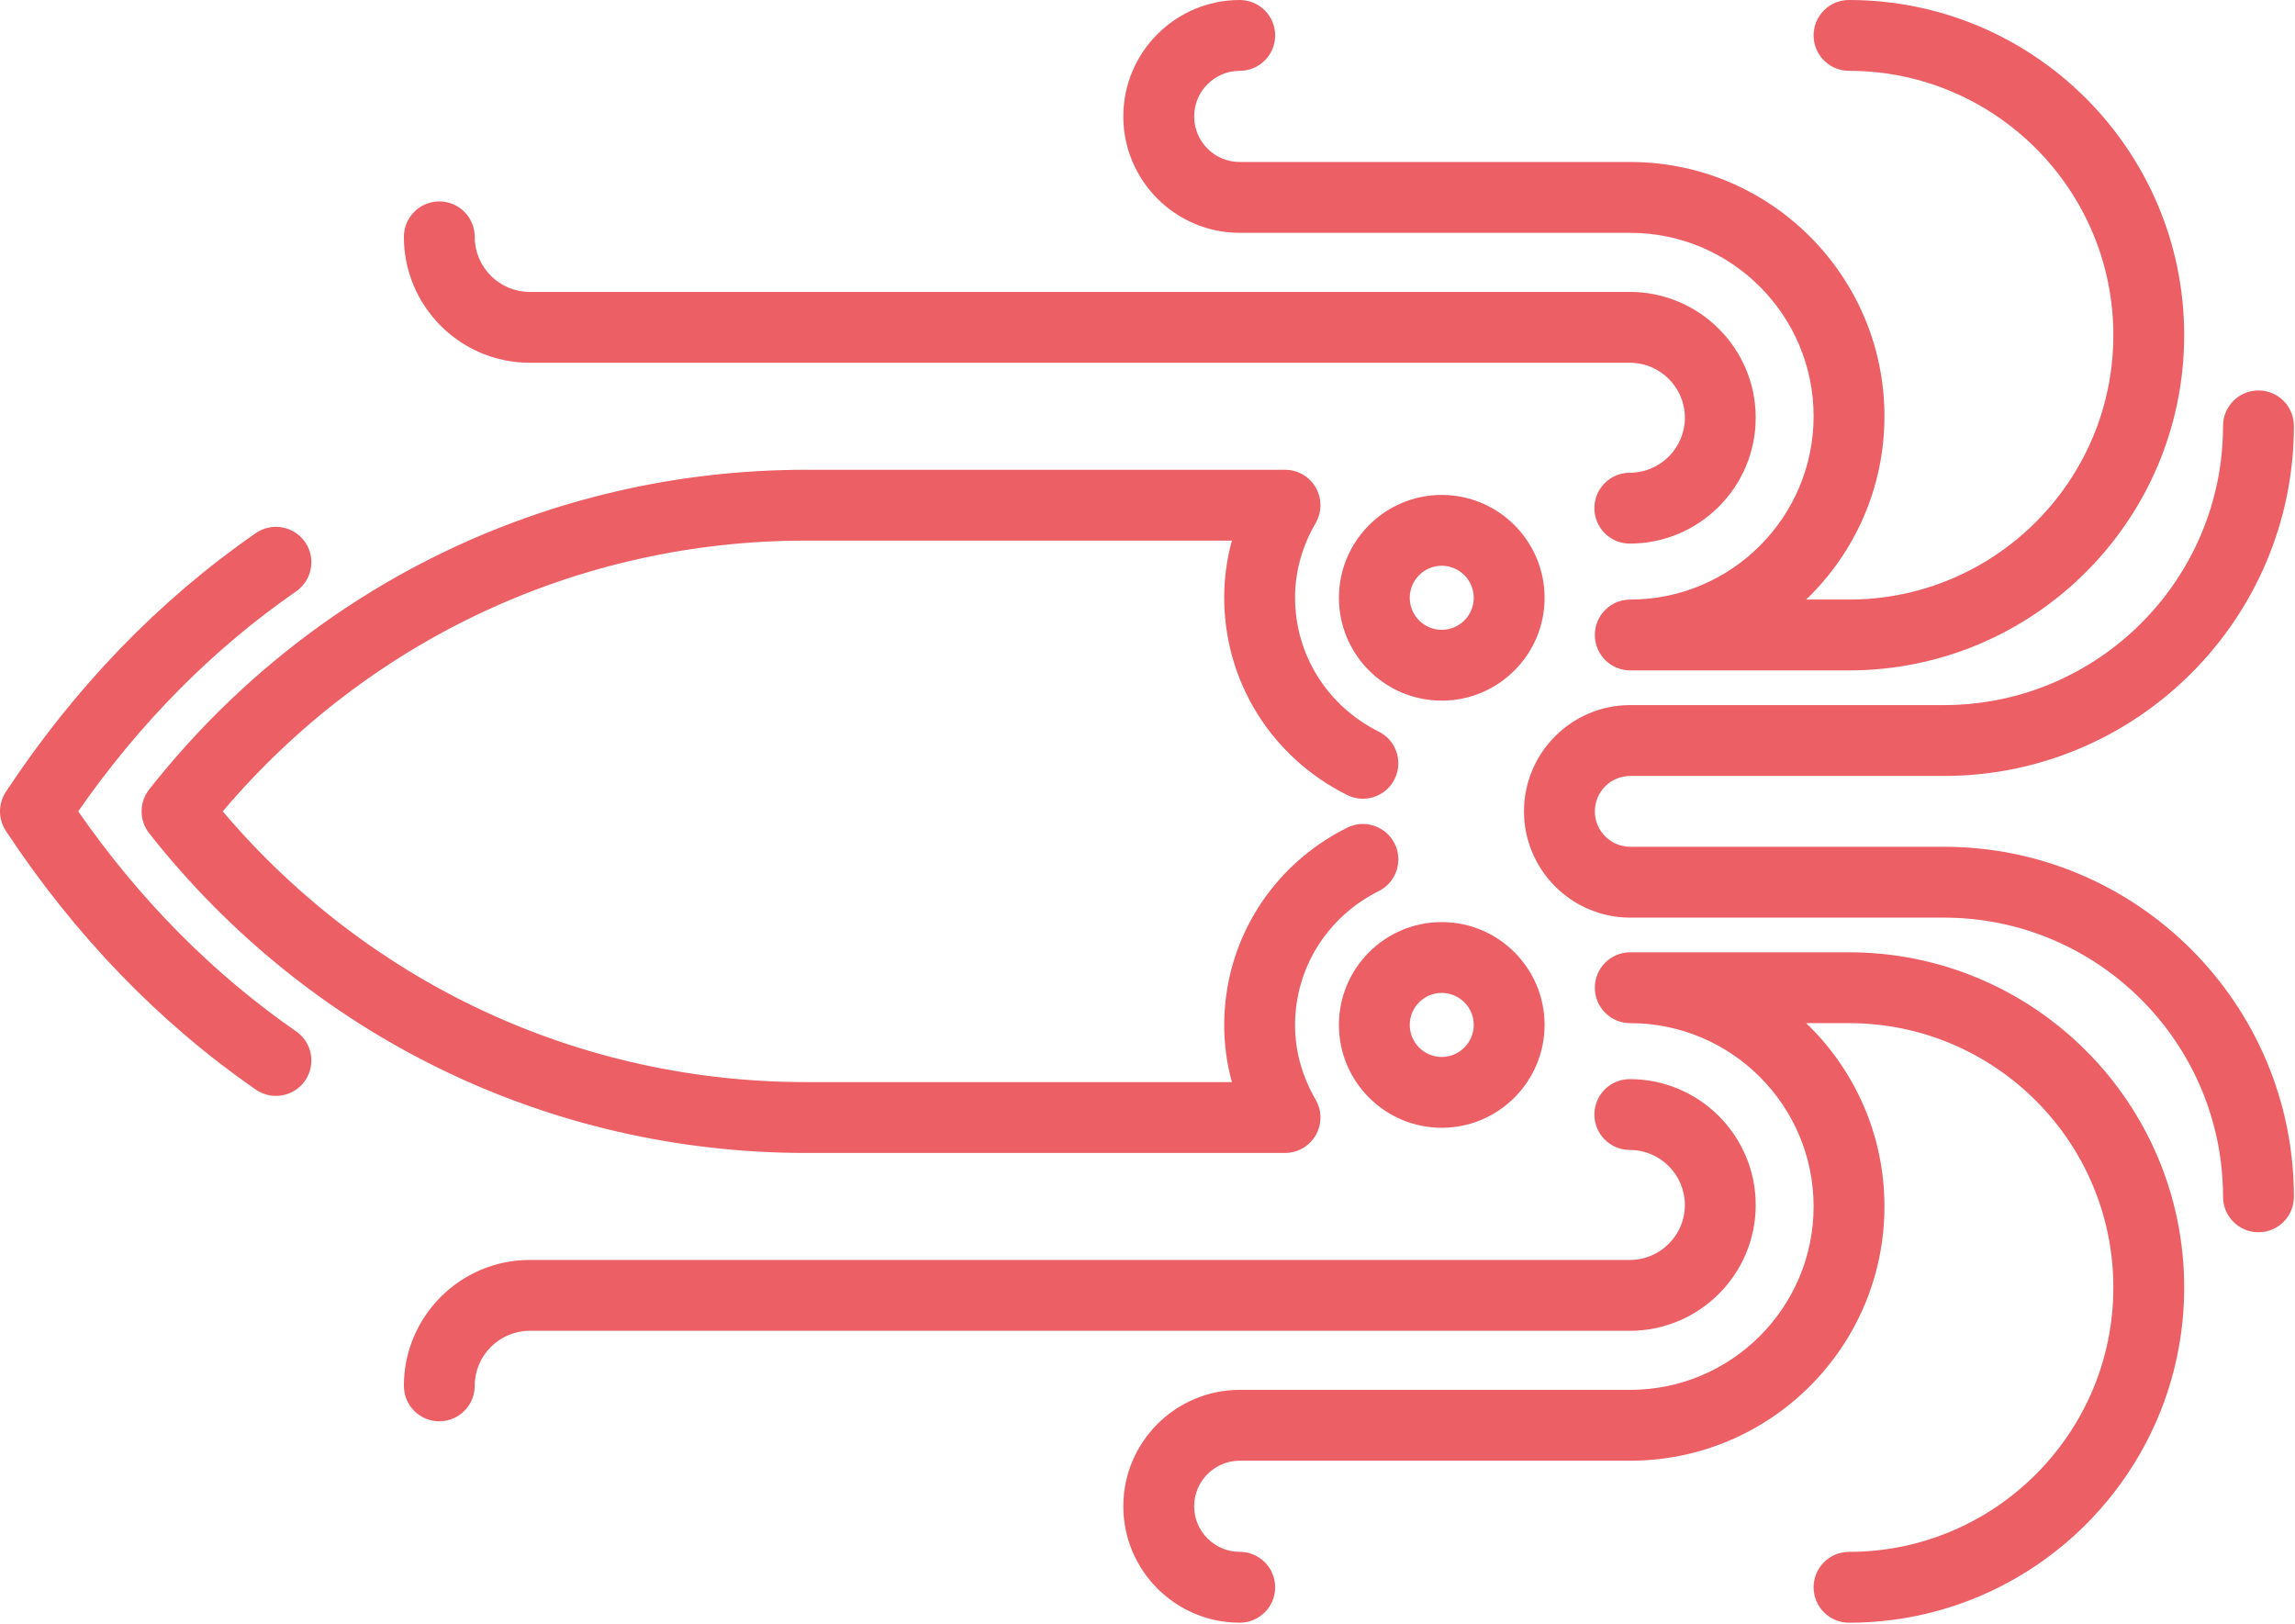 <svg width="154" height="109" viewBox="0 0 154 109" fill="none" xmlns="http://www.w3.org/2000/svg">
<path d="M89.844 68.769C89.844 72.577 92.938 75.674 96.743 75.674C100.55 75.674 103.645 72.576 103.645 68.769C103.645 64.965 100.549 61.872 96.743 61.872C92.938 61.872 89.844 64.965 89.844 68.769ZM98.892 68.769C98.892 69.955 97.929 70.921 96.743 70.921C95.559 70.921 94.597 69.956 94.597 68.769C94.597 67.587 95.56 66.625 96.743 66.625C97.928 66.625 98.892 67.587 98.892 68.769ZM29.478 95.368C28.165 95.368 27.101 94.304 27.101 92.991C27.101 88.333 30.89 84.543 35.547 84.543L109.363 84.543C111.401 84.543 113.059 82.889 113.059 80.857C113.059 78.82 111.401 77.162 109.363 77.162C108.05 77.162 106.987 76.098 106.987 74.785C106.987 73.472 108.05 72.409 109.363 72.409C114.022 72.409 117.813 76.198 117.813 80.857C117.813 85.511 114.023 89.297 109.363 89.297L35.547 89.297C33.511 89.297 31.855 90.954 31.855 92.991C31.855 94.304 30.791 95.368 29.478 95.368ZM146.564 86.392C146.564 98.794 136.475 108.884 124.074 108.884C122.761 108.884 121.697 107.82 121.697 106.507C121.697 105.194 122.761 104.13 124.074 104.13C133.854 104.13 141.811 96.173 141.811 86.391C141.811 76.61 133.854 68.653 124.074 68.653L121.198 68.653C124.434 71.757 126.451 76.124 126.451 80.953C126.451 90.359 118.8 98.013 109.393 98.013L83.189 98.013C81.503 98.013 80.131 99.385 80.131 101.071C80.131 102.757 81.503 104.129 83.189 104.129C84.502 104.129 85.566 105.193 85.566 106.506C85.566 107.819 84.502 108.883 83.189 108.883C78.882 108.883 75.377 105.379 75.377 101.071C75.377 96.765 78.882 93.26 83.189 93.26L109.393 93.26C116.177 93.26 121.697 87.739 121.697 80.953C121.697 74.171 116.177 68.653 109.393 68.653C108.08 68.653 107.017 67.589 107.017 66.276C107.017 64.962 108.08 63.899 109.393 63.899L124.074 63.899C136.475 63.9 146.564 73.989 146.564 86.392ZM96.743 33.21C92.938 33.21 89.845 36.308 89.845 40.115C89.845 43.919 92.939 47.012 96.743 47.012C100.551 47.012 103.646 43.919 103.646 40.115C103.646 36.308 100.551 33.21 96.743 33.21ZM98.892 40.116C98.892 41.298 97.929 42.26 96.743 42.26C95.559 42.26 94.597 41.298 94.597 40.116C94.597 38.929 95.56 37.963 96.743 37.963C97.928 37.963 98.892 38.929 98.892 40.116ZM17.164 73.111C10.672 68.615 5.029 62.774 0.393 55.751C-0.131 54.957 -0.131 53.927 0.393 53.133C5.029 46.11 10.672 40.269 17.164 35.773C18.243 35.026 19.724 35.294 20.471 36.374C20.757 36.786 20.895 37.259 20.895 37.725C20.895 38.478 20.537 39.219 19.872 39.681C14.286 43.549 9.372 48.511 5.248 54.442C9.372 60.375 14.286 65.336 19.872 69.204C20.949 69.952 21.219 71.432 20.472 72.511C19.725 73.59 18.243 73.859 17.164 73.111ZM109.363 31.721C111.401 31.721 113.059 30.064 113.059 28.027C113.059 25.995 111.401 24.341 109.363 24.341L35.547 24.341C30.89 24.341 27.101 20.552 27.101 15.894C27.101 14.58 28.165 13.516 29.477 13.516C30.791 13.516 31.855 14.58 31.855 15.894C31.855 17.93 33.511 19.587 35.547 19.587L109.363 19.587C114.022 19.587 117.813 23.373 117.813 28.027C117.813 32.685 114.023 36.475 109.363 36.475C108.05 36.475 106.987 35.412 106.987 34.098C106.987 32.786 108.051 31.721 109.363 31.721ZM124.074 4.79823e-05C136.475 4.74402e-05 146.564 10.09 146.564 22.492C146.564 34.895 136.475 44.984 124.074 44.984L109.393 44.984C108.08 44.984 107.017 43.921 107.017 42.607C107.017 41.294 108.08 40.23 109.393 40.23C116.177 40.23 121.697 34.712 121.697 27.93C121.697 21.144 116.177 15.623 109.393 15.623L83.189 15.623C78.882 15.623 75.377 12.118 75.377 7.81C75.377 3.504 78.882 4.99577e-05 83.189 4.97695e-05C84.502 4.97121e-05 85.566 1.063 85.566 2.376C85.566 3.689 84.502 4.753 83.189 4.753C81.503 4.753 80.131 6.125 80.131 7.811C80.131 9.498 81.503 10.87 83.189 10.87L109.393 10.87C118.799 10.87 126.451 18.523 126.451 27.93C126.451 32.759 124.434 37.125 121.198 40.23L124.074 40.23C133.854 40.23 141.811 32.273 141.811 22.492C141.811 12.71 133.854 4.752 124.074 4.752C122.761 4.752 121.697 3.688 121.697 2.375C121.697 1.063 122.761 4.80397e-05 124.074 4.79823e-05ZM86.228 77.363L54.085 77.363C36.816 77.363 20.751 69.545 10.011 55.913C9.33 55.051 9.33 53.834 10.011 52.971C20.75 39.34 36.815 31.522 54.085 31.522L86.228 31.522C87.078 31.522 87.863 31.975 88.287 32.709C88.712 33.444 88.712 34.35 88.288 35.086C87.367 36.683 86.901 38.368 86.901 40.094C86.901 43.913 89.052 47.361 92.517 49.092C93.35 49.508 93.832 50.348 93.832 51.22C93.832 51.577 93.751 51.939 93.581 52.28C92.995 53.455 91.567 53.931 90.392 53.344C85.307 50.803 82.147 45.726 82.147 40.093C82.147 38.795 82.32 37.519 82.665 36.274L54.085 36.274C38.913 36.274 24.756 42.872 14.947 54.442C24.756 66.012 38.914 72.609 54.085 72.609L82.665 72.609C82.32 71.364 82.147 70.088 82.147 68.79C82.147 63.159 85.307 58.081 90.392 55.54C91.567 54.953 92.995 55.429 93.581 56.603C94.169 57.778 93.692 59.206 92.517 59.793C89.052 61.523 86.901 64.971 86.901 68.79C86.901 70.517 87.367 72.201 88.288 73.798C88.712 74.534 88.712 75.44 88.287 76.175C87.863 76.909 87.078 77.363 86.228 77.363ZM151.549 26.2C152.862 26.2 153.926 27.264 153.926 28.577C153.926 41.529 143.39 52.066 130.44 52.066L109.394 52.066C108.084 52.066 107.018 53.132 107.018 54.441C107.018 55.752 108.084 56.818 109.394 56.818L130.44 56.818C143.39 56.818 153.926 67.356 153.926 80.307C153.926 81.62 152.862 82.684 151.549 82.684C150.235 82.684 149.171 81.62 149.171 80.307C149.171 69.976 140.769 61.572 130.439 61.572L109.393 61.572C105.462 61.572 102.264 58.373 102.264 54.441C102.264 50.511 105.462 47.312 109.393 47.312L130.439 47.312C140.769 47.312 149.171 38.908 149.171 28.577C149.171 27.264 150.235 26.2 151.549 26.2Z" fill="#EC5F65"/>
</svg>
